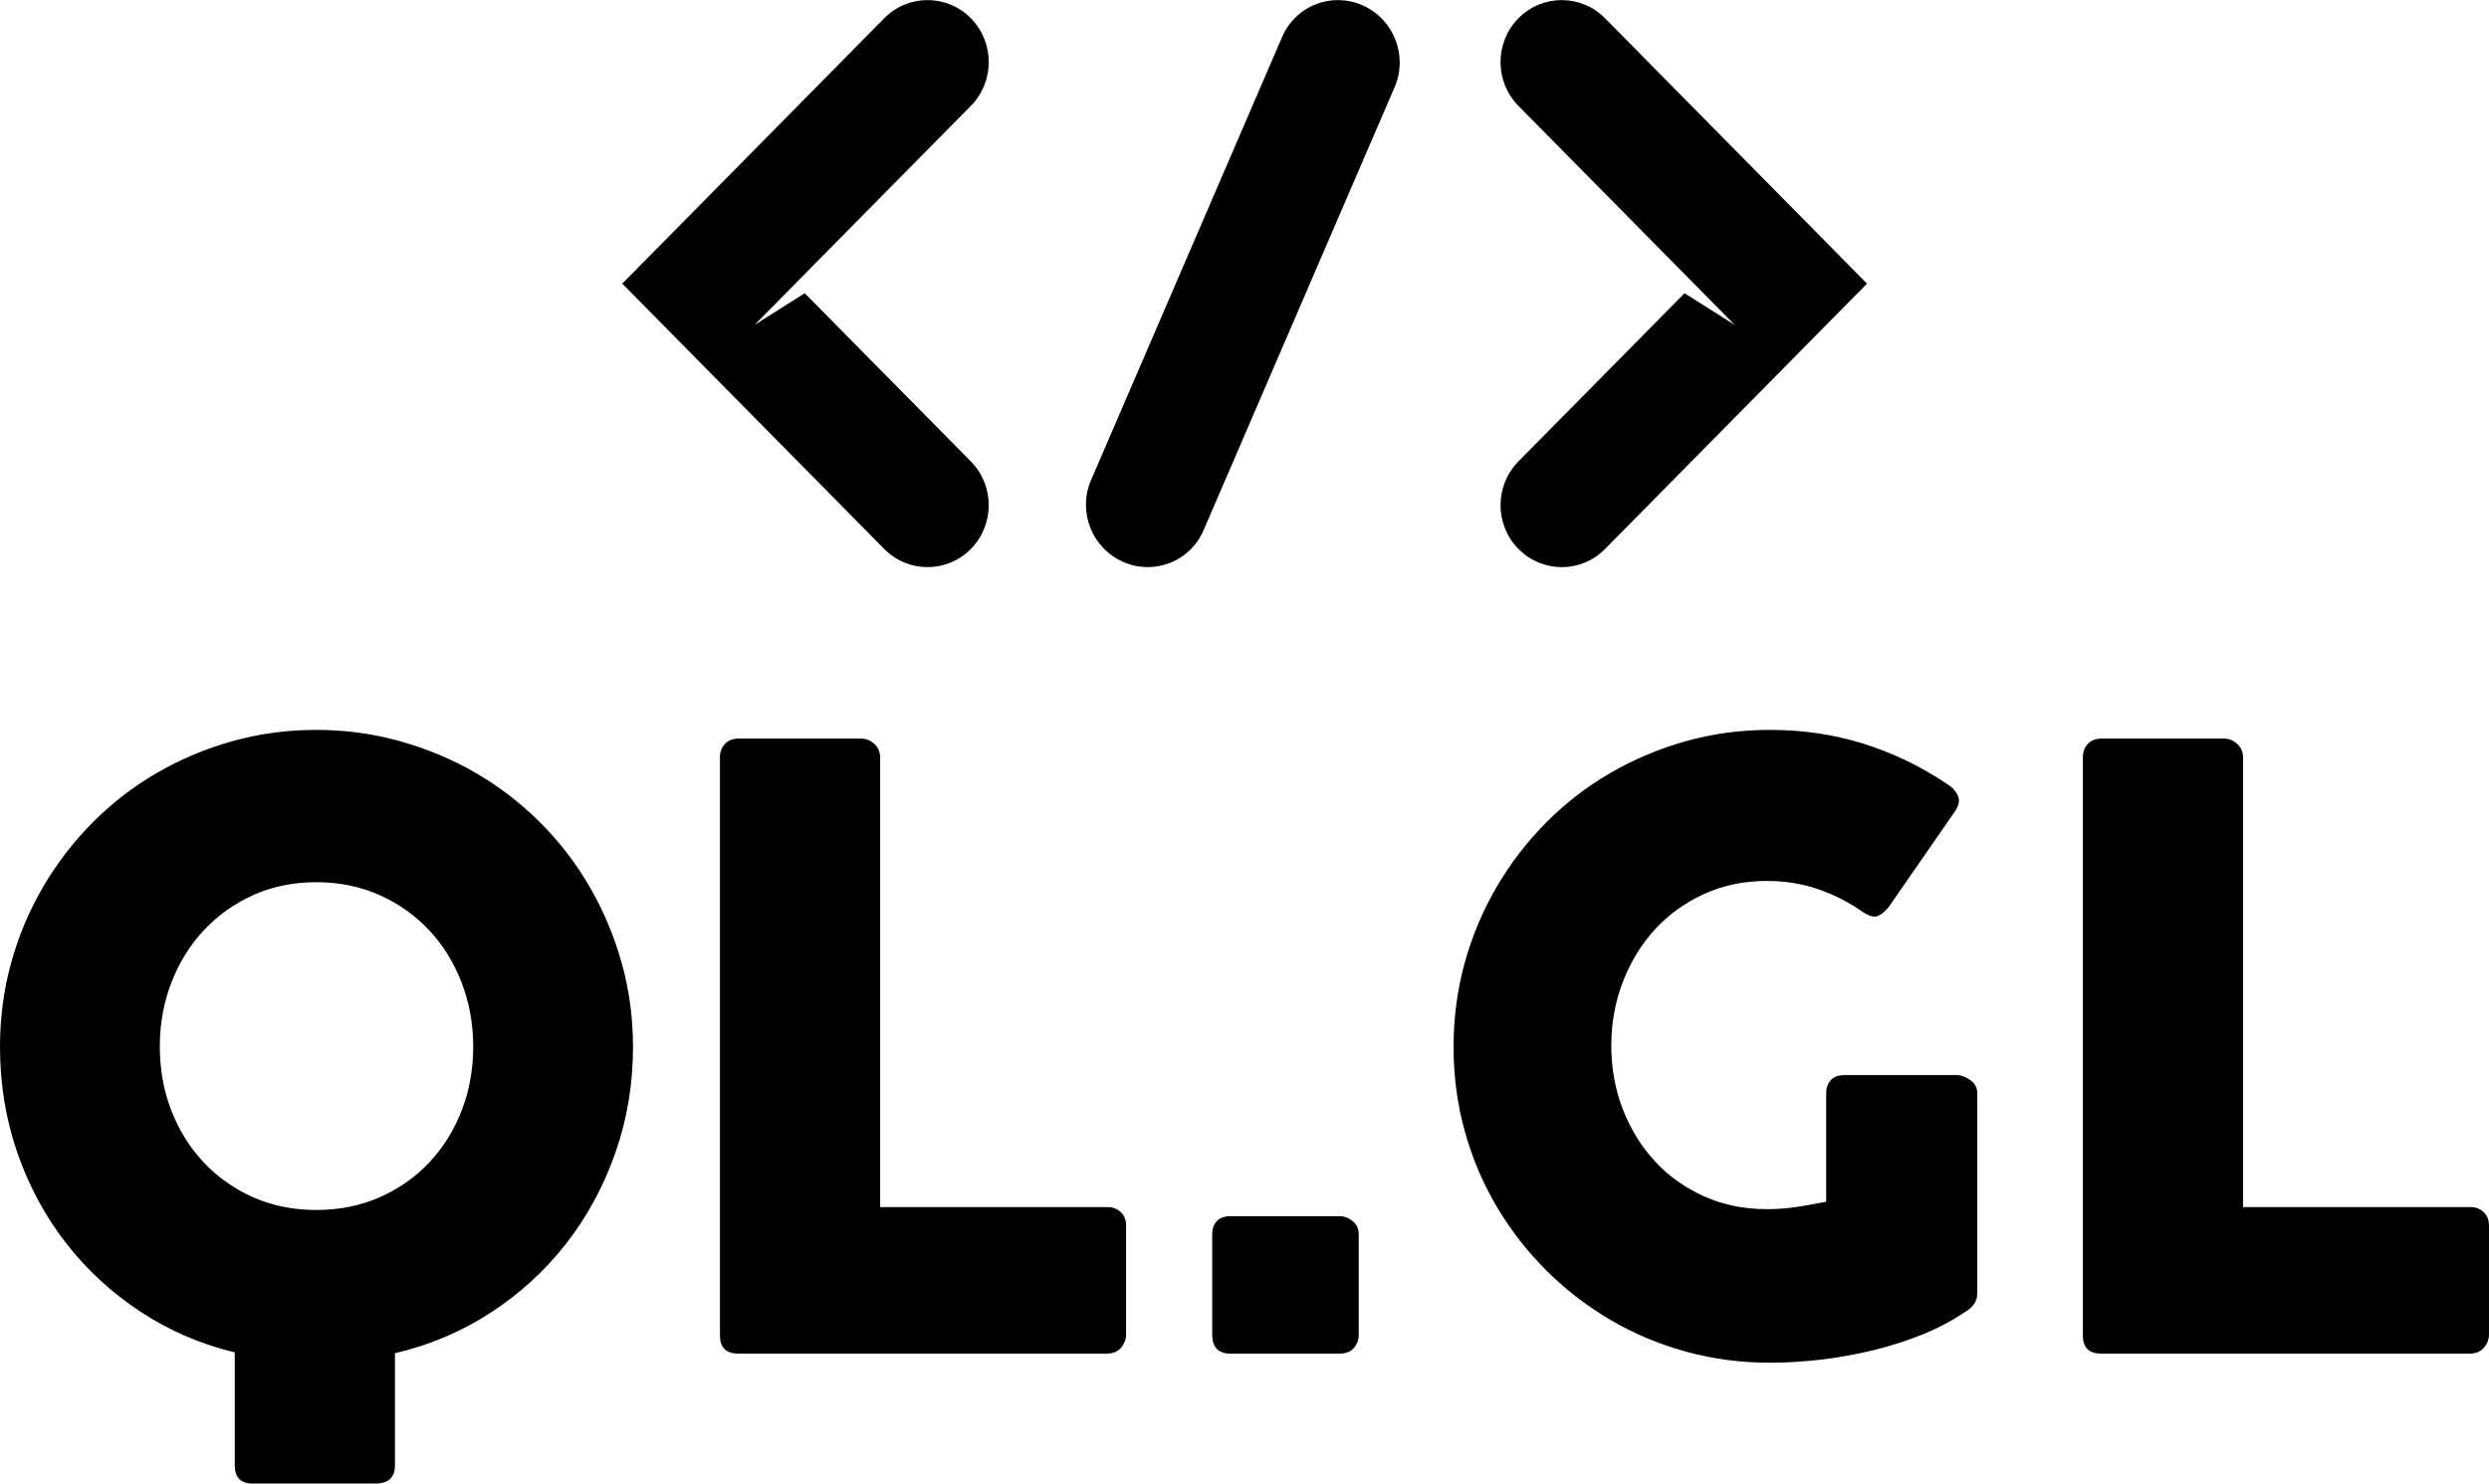 <svg viewBox="0 0 300 178.868" preserveAspectRatio="xMidYMid meet" class="inner-logo-inner-svg" id="id-inner-logo">
<defs id="logo_def1"></defs>
<g id="logo_g1" featurekey="e7LhAk-0" transform="matrix(1.667,0,0,1.667,66.667,-49.156)" style="fill: inherit">
  <g xmlns="http://www.w3.org/2000/svg">
    <path d="M23.943,30.807L5,50.001l18.942,19.192c1.728,1.751,4.53,1.751,6.258,0.002c1.729-1.75,1.73-4.587,0.002-6.338   L18.193,50.695l-3.624,2.289l15.634-15.841c0.864-0.875,1.295-2.021,1.295-3.168c0-1.147-0.433-2.295-1.297-3.17   C28.473,29.056,25.671,29.057,23.943,30.807z"></path>
    <path d="M76.057,30.808L95,50.001L76.058,69.193c-1.728,1.751-4.53,1.751-6.258,0.002c-1.729-1.75-1.73-4.587-0.002-6.338   l12.009-12.161l3.624,2.289L69.796,37.144c-0.864-0.875-1.295-2.021-1.295-3.168c0-1.147,0.433-2.295,1.297-3.17   C71.527,29.056,74.329,29.057,76.057,30.808z"></path>
    <path d="M60.899,32.352c-0.419-1.068-1.241-1.978-2.366-2.476c-2.249-0.997-4.857,0.028-5.825,2.288l-13.82,32.062   c-0.484,1.13-0.467,2.355-0.048,3.422c0.419,1.068,1.241,1.978,2.366,2.476c2.249,0.997,4.857-0.028,5.825-2.288l13.82-32.062   C61.335,34.644,61.318,33.419,60.899,32.352z"></path>
  </g>
</g>
<g id="logo_g2" featurekey="Qg0WB5-0" transform="matrix(4.99,0,0,4.99,-4.591,63.399)" style="fill:inherit">
<path d="M0.92 12.59 q0 -1.06 0.27 -2.035 t0.77 -1.83 t1.195 -1.555 t1.545 -1.195 t1.825 -0.77 t2.035 -0.275 q1.05 0 2.03 0.275 t1.83 0.77 t1.55 1.195 t1.195 1.555 t0.77 1.83 t0.275 2.035 q0 1.35 -0.43 2.57 t-1.195 2.195 t-1.82 1.66 t-2.305 0.975 l0 2.71 q0 0.44 -0.48 0.44 l-2.95 0 q-0.44 0 -0.44 -0.44 l0 -2.73 q-1.24 -0.3 -2.28 -0.985 t-1.795 -1.655 t-1.175 -2.18 t-0.42 -2.56 z M4.78 12.58 q0 0.83 0.28 1.55 t0.785 1.255 t1.195 0.84 t1.52 0.305 t1.525 -0.305 t1.2 -0.84 t0.785 -1.255 t0.28 -1.55 q0 -0.82 -0.28 -1.545 t-0.785 -1.265 t-1.2 -0.85 t-1.525 -0.31 t-1.52 0.31 t-1.195 0.85 t-0.785 1.265 t-0.28 1.545 z M18.31 5.58 q0 -0.18 0.12 -0.31 t0.33 -0.13 l2.96 0 q0.17 0 0.31 0.12 t0.15 0.32 l0 10.88 l5.5 0 q0.18 0 0.31 0.12 t0.13 0.33 l0 2.63 q0 0.17 -0.115 0.31 t-0.325 0.15 l-8.93 0 q-0.44 0 -0.44 -0.44 l0 -13.98 z M30.2 17.12 q0 -0.2 0.11 -0.32 t0.33 -0.12 l2.64 0 q0.17 0 0.315 0.12 t0.145 0.32 l0 2.42 q0 0.18 -0.115 0.32 t-0.345 0.14 l-2.64 0 q-0.44 0 -0.44 -0.46 l0 -2.42 z M45.93 9.34 q-0.51 -0.36 -1.09 -0.56 t-1.24 -0.2 q-0.83 0 -1.52 0.315 t-1.185 0.855 t-0.775 1.265 t-0.28 1.545 t0.28 1.54 t0.775 1.255 t1.185 0.845 t1.52 0.31 q0.35 0 0.695 -0.05 t0.735 -0.13 l0 -2.62 q0 -0.19 0.11 -0.315 t0.33 -0.125 l2.72 0 q0.15 0 0.32 0.12 t0.17 0.32 l0 4.84 q0 0.27 -0.29 0.44 q-0.47 0.32 -1.04 0.55 t-1.19 0.38 t-1.255 0.225 t-1.235 0.075 q-1.06 0 -2.035 -0.27 t-1.825 -0.77 t-1.545 -1.195 t-1.195 -1.54 t-0.77 -1.82 t-0.27 -2.035 t0.27 -2.035 t0.77 -1.83 t1.195 -1.555 t1.545 -1.195 t1.825 -0.77 t2.035 -0.275 q1.2 0 2.265 0.335 t2.005 0.965 q0.17 0.1 0.26 0.265 t-0.04 0.375 l-1.62 2.34 q-0.13 0.16 -0.26 0.215 t-0.35 -0.085 z M51.23 5.58 q0 -0.18 0.12 -0.31 t0.33 -0.13 l2.96 0 q0.17 0 0.31 0.12 t0.15 0.32 l0 10.88 l5.5 0 q0.18 0 0.31 0.12 t0.13 0.33 l0 2.63 q0 0.17 -0.115 0.31 t-0.325 0.15 l-8.93 0 q-0.44 0 -0.44 -0.44 l0 -13.98 z"></path>
</g>
</svg>



